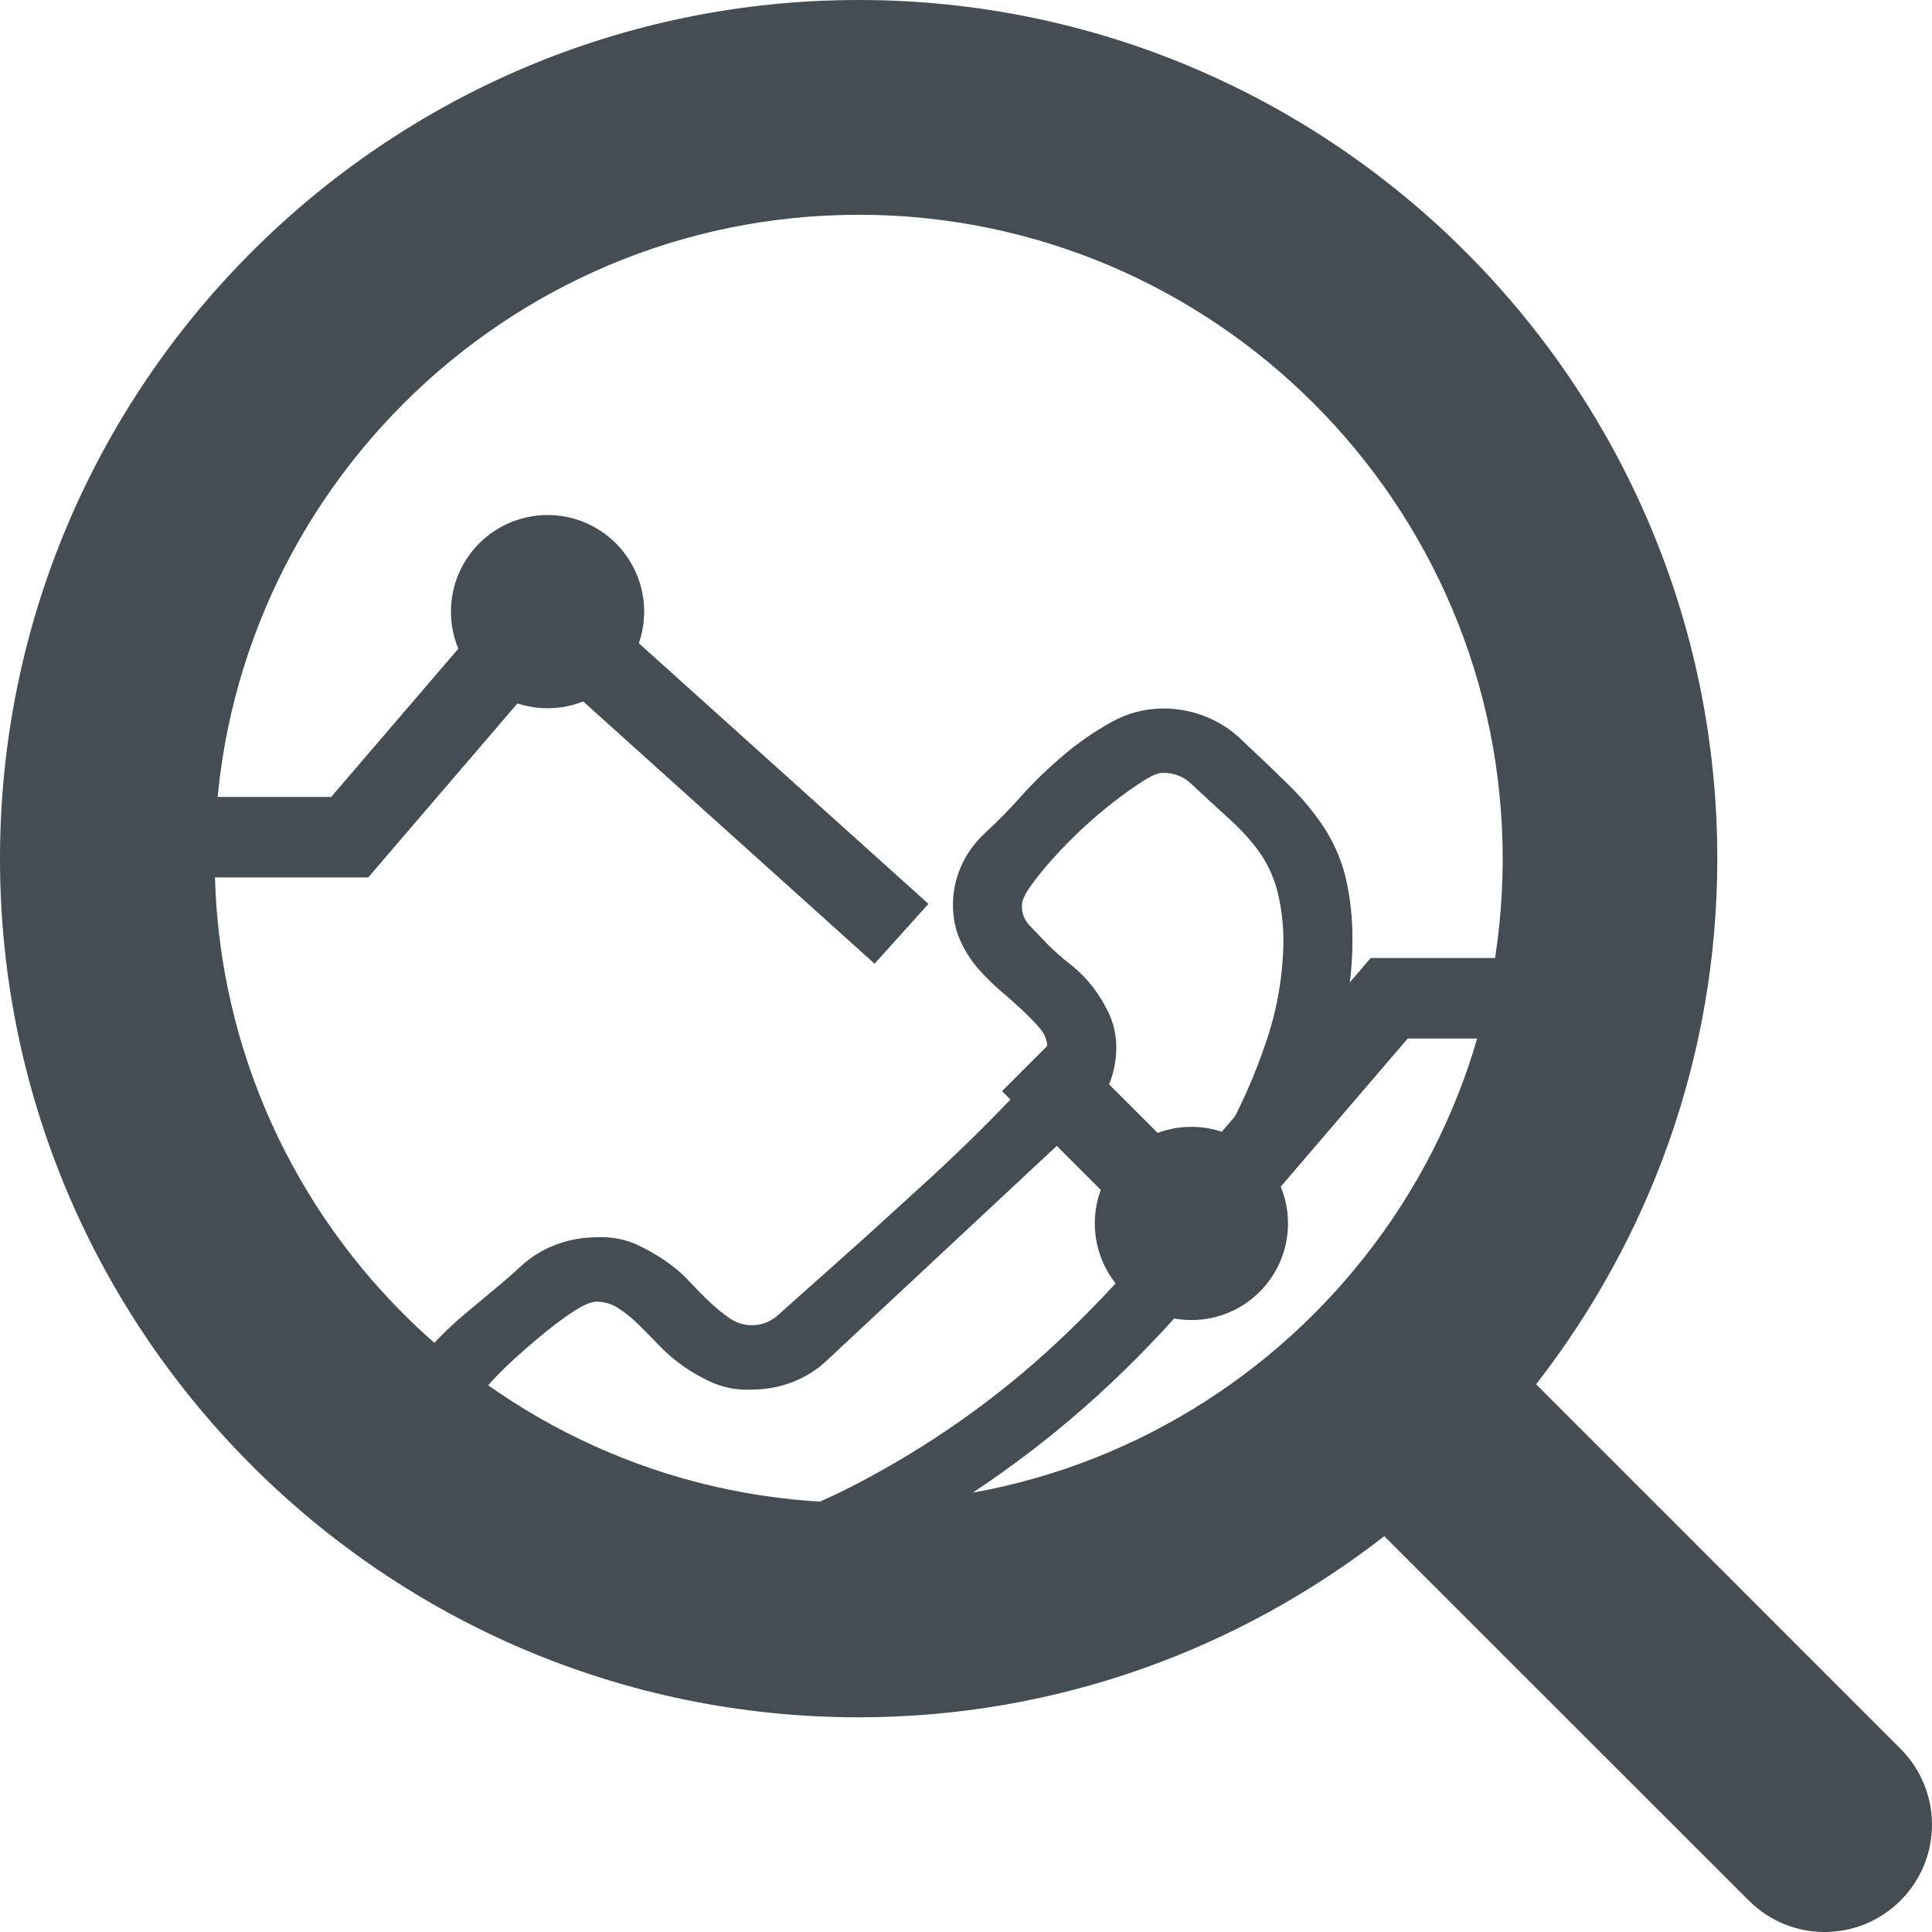 <svg width="24" height="24" viewBox="0 0 24 24" fill="none" xmlns="http://www.w3.org/2000/svg">
<path d="M1.602 10.4H4.344L6.402 8" stroke="#454D54"/>
<path d="M11.199 11.6L7.199 8" stroke="#454D54"/>
<circle cx="6.802" cy="7.598" r="0.85" fill="#454D54" stroke="#454D54" stroke-width="0.7"/>
<path d="M20 12.401H17.257L15.2 14.801" stroke="#454D54"/>
<path d="M12.801 13.201L14.401 14.801" stroke="#454D54"/>
<circle cx="14.8" cy="15.198" r="0.85" transform="rotate(-180 14.8 15.198)" fill="#454D54" stroke="#454D54" stroke-width="0.7"/>
<g filter="url(#filter0_d)">
<path fill-rule="evenodd" clip-rule="evenodd" d="M6.903 11.463C7.065 11.401 7.238 11.37 7.412 11.37C7.576 11.361 7.739 11.389 7.888 11.45C8.017 11.509 8.141 11.578 8.257 11.657C8.369 11.733 8.473 11.821 8.564 11.919C8.653 12.015 8.74 12.103 8.825 12.182C8.902 12.255 8.985 12.322 9.073 12.382C9.163 12.442 9.272 12.47 9.381 12.461C9.491 12.451 9.593 12.406 9.669 12.332C9.763 12.249 9.857 12.166 9.95 12.082C10.07 11.974 10.218 11.842 10.392 11.688C10.574 11.527 10.755 11.364 10.934 11.201L11.517 10.67C11.875 10.343 12.221 10.005 12.554 9.657C12.674 9.534 12.786 9.405 12.889 9.27C12.97 9.162 13.01 9.082 13.01 9.032C13.015 8.942 12.984 8.853 12.924 8.782C12.861 8.707 12.786 8.63 12.702 8.55C12.617 8.472 12.523 8.388 12.421 8.301C12.319 8.213 12.224 8.119 12.139 8.019C12.055 7.919 11.983 7.805 11.925 7.675C11.868 7.547 11.838 7.401 11.838 7.238C11.838 6.908 11.978 6.591 12.227 6.357C12.387 6.21 12.539 6.056 12.682 5.894C12.845 5.713 13.022 5.542 13.211 5.382C13.394 5.226 13.594 5.088 13.807 4.97C14.001 4.86 14.223 4.802 14.45 4.801C14.803 4.801 15.143 4.931 15.394 5.163C15.626 5.38 15.829 5.574 16.003 5.745C16.17 5.907 16.318 6.085 16.445 6.276C16.569 6.466 16.659 6.672 16.713 6.888C16.776 7.155 16.805 7.428 16.8 7.701C16.8 8.142 16.724 8.601 16.572 9.076C16.421 9.55 16.216 10.024 15.957 10.494C15.698 10.966 15.383 11.428 15.012 11.882C14.642 12.336 14.24 12.767 13.807 13.176C13.374 13.584 12.914 13.962 12.427 14.307C11.941 14.653 11.443 14.951 10.934 15.201C10.426 15.451 9.914 15.646 9.401 15.788C8.914 15.926 8.409 15.998 7.901 16.001C7.61 16.001 7.321 15.971 7.037 15.913C6.803 15.864 6.579 15.779 6.374 15.663C6.177 15.551 5.989 15.414 5.805 15.251C5.622 15.088 5.417 14.901 5.189 14.688C4.94 14.453 4.801 14.136 4.801 13.806C4.81 13.666 4.84 13.528 4.888 13.394C4.938 13.255 5.013 13.124 5.108 13.007C5.208 12.885 5.314 12.766 5.424 12.651C5.537 12.533 5.658 12.42 5.785 12.314C5.907 12.211 6.03 12.109 6.153 12.007C6.261 11.918 6.366 11.827 6.468 11.732C6.592 11.616 6.74 11.524 6.903 11.463ZM7.218 15.132C7.441 15.182 7.671 15.205 7.901 15.201C8.342 15.193 8.779 15.128 9.2 15.007C9.672 14.874 10.127 14.696 10.56 14.476C11.521 13.985 12.401 13.366 13.171 12.638C13.563 12.269 13.932 11.878 14.276 11.47C14.61 11.074 14.906 10.652 15.159 10.207C15.395 9.796 15.588 9.365 15.736 8.919C15.87 8.519 15.94 8.102 15.943 7.682C15.943 7.469 15.916 7.257 15.863 7.05C15.814 6.876 15.74 6.719 15.642 6.582C15.544 6.445 15.423 6.311 15.281 6.182C15.137 6.053 14.975 5.902 14.792 5.732C14.748 5.689 14.694 5.656 14.635 5.633C14.576 5.611 14.513 5.6 14.449 5.601C14.396 5.597 14.314 5.63 14.202 5.701C14.091 5.772 13.97 5.857 13.841 5.957C13.561 6.174 13.303 6.415 13.07 6.676C12.963 6.796 12.874 6.907 12.803 7.007C12.732 7.107 12.696 7.184 12.696 7.238C12.688 7.329 12.719 7.419 12.782 7.488C12.845 7.555 12.919 7.632 13.003 7.72C13.089 7.807 13.182 7.89 13.284 7.97C13.387 8.049 13.482 8.142 13.566 8.25C13.652 8.359 13.723 8.477 13.781 8.601C13.841 8.738 13.87 8.885 13.867 9.033C13.863 9.203 13.827 9.363 13.76 9.513C13.693 9.663 13.597 9.797 13.472 9.913L10.278 12.894C10.156 13.012 10.009 13.105 9.846 13.168C9.684 13.231 9.51 13.263 9.334 13.262C9.173 13.27 9.013 13.243 8.865 13.182C8.608 13.071 8.378 12.912 8.189 12.714C8.095 12.618 8.009 12.53 7.928 12.45C7.848 12.372 7.765 12.305 7.68 12.25C7.602 12.198 7.508 12.17 7.412 12.17C7.35 12.17 7.265 12.203 7.158 12.27C7.051 12.336 6.932 12.422 6.803 12.526C6.674 12.63 6.54 12.745 6.401 12.87C6.263 12.994 6.14 13.119 6.032 13.245C5.926 13.37 5.836 13.482 5.765 13.582C5.694 13.682 5.658 13.758 5.658 13.814C5.657 13.872 5.669 13.93 5.694 13.983C5.718 14.037 5.753 14.085 5.798 14.126C5.99 14.301 6.153 14.454 6.287 14.582C6.417 14.708 6.561 14.821 6.716 14.919C6.869 15.016 7.039 15.088 7.218 15.132Z" fill="#454D54"/>
</g>
<path fill-rule="evenodd" clip-rule="evenodd" d="M2.667 10.668C2.667 6.256 6.255 2.668 10.667 2.668C15.079 2.668 18.667 6.256 18.667 10.668C18.667 15.08 15.079 18.668 10.667 18.668C6.255 18.668 2.667 15.08 2.667 10.668ZM23.609 21.724L19.082 17.196C20.486 15.391 21.333 13.128 21.333 10.667C21.333 4.785 16.548 0 10.666 0C4.785 0 0 4.785 0 10.667C0 16.548 4.785 21.333 10.666 21.333C13.128 21.333 15.39 20.487 17.196 19.083L21.724 23.609C21.984 23.869 22.325 24 22.666 24C23.008 24 23.349 23.869 23.609 23.609C24.13 23.088 24.13 22.245 23.609 21.724Z" fill="#454D54"/>
<defs>
<filter id="filter0_d" x="0.801" y="4.801" width="20" height="19.2" filterUnits="userSpaceOnUse" color-interpolation-filters="sRGB">
<feFlood flood-opacity="0" result="BackgroundImageFix"/>
<feColorMatrix in="SourceAlpha" type="matrix" values="0 0 0 0 0 0 0 0 0 0 0 0 0 0 0 0 0 0 127 0"/>
<feOffset dy="4"/>
<feGaussianBlur stdDeviation="2"/>
<feColorMatrix type="matrix" values="0 0 0 0 0 0 0 0 0 0 0 0 0 0 0 0 0 0 0.25 0"/>
<feBlend mode="normal" in2="BackgroundImageFix" result="effect1_dropShadow"/>
<feBlend mode="normal" in="SourceGraphic" in2="effect1_dropShadow" result="shape"/>
</filter>
</defs>
</svg>
